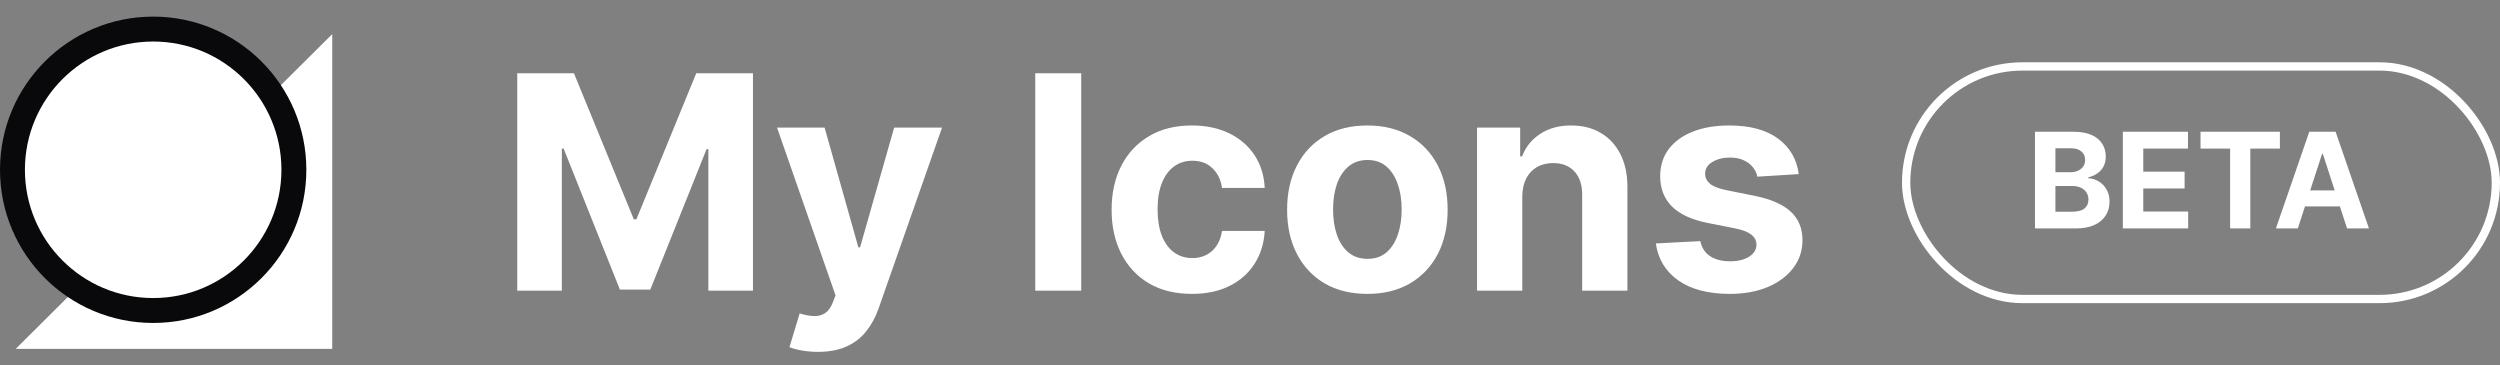 <svg width="301" height="44" viewBox="0 0 301 44" fill="none" xmlns="http://www.w3.org/2000/svg">
<rect x="0" y="0" width="301" height="44" fill="#808080" stroke="none"/>
<path d="M40 4.105V42H1.895L40 4.105Z" fill="white"/>
<circle cx="18.442" cy="20.442" r="16.942" fill="white" stroke="#09090B" stroke-width="3"/>
<path d="M62.276 8.818H69.102L76.312 26.409H76.619L83.829 8.818H90.656V35H85.287V17.959H85.07L78.294 34.872H74.638L67.862 17.895H67.645V35H62.276V8.818ZM98.477 42.364C97.787 42.364 97.139 42.308 96.534 42.197C95.937 42.095 95.443 41.963 95.051 41.801L96.278 37.736C96.917 37.932 97.493 38.038 98.004 38.055C98.524 38.072 98.971 37.953 99.346 37.697C99.73 37.442 100.041 37.007 100.279 36.394L100.599 35.562L93.555 15.364H99.282L103.348 29.784H103.552L107.656 15.364H113.422L105.789 37.122C105.423 38.179 104.924 39.099 104.294 39.883C103.672 40.676 102.883 41.285 101.929 41.712C100.974 42.146 99.823 42.364 98.477 42.364ZM130.178 8.818V35H124.643V8.818H130.178ZM143.502 35.383C141.491 35.383 139.761 34.957 138.312 34.105C136.872 33.244 135.764 32.051 134.988 30.526C134.221 29 133.838 27.244 133.838 25.259C133.838 23.247 134.225 21.483 135.001 19.966C135.785 18.44 136.897 17.251 138.338 16.399C139.778 15.538 141.491 15.108 143.477 15.108C145.19 15.108 146.69 15.419 147.977 16.041C149.264 16.663 150.282 17.537 151.032 18.662C151.782 19.787 152.196 21.108 152.272 22.625H147.133C146.988 21.645 146.605 20.857 145.983 20.26C145.369 19.655 144.564 19.352 143.566 19.352C142.723 19.352 141.985 19.582 141.355 20.043C140.733 20.494 140.247 21.155 139.897 22.024C139.548 22.893 139.373 23.946 139.373 25.182C139.373 26.435 139.544 27.5 139.885 28.378C140.234 29.256 140.724 29.925 141.355 30.385C141.985 30.845 142.723 31.075 143.566 31.075C144.189 31.075 144.747 30.947 145.241 30.692C145.744 30.436 146.157 30.065 146.481 29.579C146.814 29.085 147.031 28.493 147.133 27.803H152.272C152.187 29.303 151.778 30.624 151.045 31.766C150.321 32.899 149.319 33.785 148.041 34.425C146.762 35.064 145.25 35.383 143.502 35.383ZM164.631 35.383C162.646 35.383 160.928 34.962 159.479 34.118C158.039 33.266 156.927 32.081 156.143 30.564C155.359 29.038 154.967 27.27 154.967 25.259C154.967 23.23 155.359 21.457 156.143 19.94C156.927 18.415 158.039 17.23 159.479 16.386C160.928 15.534 162.646 15.108 164.631 15.108C166.617 15.108 168.33 15.534 169.771 16.386C171.219 17.23 172.336 18.415 173.12 19.94C173.904 21.457 174.296 23.23 174.296 25.259C174.296 27.27 173.904 29.038 173.12 30.564C172.336 32.081 171.219 33.266 169.771 34.118C168.33 34.962 166.617 35.383 164.631 35.383ZM164.657 31.165C165.56 31.165 166.315 30.909 166.92 30.398C167.525 29.878 167.981 29.171 168.288 28.276C168.603 27.381 168.761 26.362 168.761 25.22C168.761 24.078 168.603 23.06 168.288 22.165C167.981 21.27 167.525 20.562 166.92 20.043C166.315 19.523 165.56 19.263 164.657 19.263C163.745 19.263 162.978 19.523 162.356 20.043C161.742 20.562 161.278 21.27 160.962 22.165C160.656 23.06 160.502 24.078 160.502 25.22C160.502 26.362 160.656 27.381 160.962 28.276C161.278 29.171 161.742 29.878 162.356 30.398C162.978 30.909 163.745 31.165 164.657 31.165ZM183.283 23.648V35H177.837V15.364H183.028V18.828H183.258C183.692 17.686 184.421 16.783 185.444 16.118C186.467 15.445 187.707 15.108 189.164 15.108C190.528 15.108 191.717 15.406 192.731 16.003C193.745 16.599 194.533 17.452 195.096 18.56C195.658 19.659 195.94 20.972 195.94 22.497V35H190.494V23.469C190.502 22.267 190.195 21.329 189.573 20.656C188.951 19.974 188.094 19.634 187.004 19.634C186.271 19.634 185.623 19.791 185.06 20.107C184.506 20.422 184.072 20.882 183.756 21.487C183.45 22.084 183.292 22.804 183.283 23.648ZM216.57 20.963L211.584 21.27C211.499 20.844 211.316 20.46 211.034 20.119C210.753 19.77 210.382 19.493 209.922 19.288C209.471 19.075 208.929 18.969 208.299 18.969C207.455 18.969 206.743 19.148 206.164 19.506C205.584 19.855 205.294 20.324 205.294 20.912C205.294 21.381 205.482 21.777 205.857 22.101C206.232 22.425 206.875 22.685 207.787 22.881L211.341 23.597C213.25 23.989 214.674 24.619 215.611 25.489C216.549 26.358 217.017 27.5 217.017 28.915C217.017 30.202 216.638 31.331 215.88 32.303C215.13 33.274 214.098 34.033 212.786 34.578C211.482 35.115 209.978 35.383 208.273 35.383C205.674 35.383 203.603 34.842 202.06 33.76C200.526 32.669 199.627 31.186 199.363 29.311L204.719 29.03C204.881 29.822 205.273 30.428 205.895 30.845C206.517 31.254 207.314 31.459 208.286 31.459C209.24 31.459 210.007 31.276 210.587 30.909C211.175 30.534 211.473 30.053 211.482 29.465C211.473 28.97 211.265 28.565 210.855 28.25C210.446 27.926 209.816 27.679 208.963 27.509L205.563 26.831C203.645 26.447 202.218 25.783 201.28 24.837C200.351 23.891 199.887 22.685 199.887 21.219C199.887 19.957 200.228 18.871 200.909 17.959C201.6 17.047 202.567 16.344 203.811 15.849C205.064 15.355 206.53 15.108 208.209 15.108C210.689 15.108 212.641 15.632 214.064 16.68C215.496 17.729 216.331 19.156 216.57 20.963Z" fill="white"/>
<rect x="229.5" y="8" width="71" height="28" rx="14" stroke="white"/>
<path d="M245.011 27.5V15.864H249.67C250.527 15.864 251.241 15.991 251.812 16.244C252.384 16.498 252.814 16.85 253.102 17.301C253.39 17.748 253.534 18.263 253.534 18.847C253.534 19.301 253.443 19.701 253.261 20.046C253.08 20.386 252.83 20.667 252.511 20.886C252.197 21.102 251.837 21.256 251.432 21.347V21.46C251.875 21.479 252.29 21.604 252.676 21.835C253.066 22.066 253.383 22.39 253.625 22.807C253.867 23.22 253.989 23.712 253.989 24.284C253.989 24.901 253.835 25.453 253.528 25.938C253.225 26.419 252.777 26.799 252.182 27.079C251.587 27.36 250.854 27.5 249.983 27.5H245.011ZM247.472 25.489H249.477C250.163 25.489 250.663 25.358 250.977 25.097C251.292 24.831 251.449 24.479 251.449 24.04C251.449 23.718 251.371 23.434 251.216 23.188C251.061 22.941 250.839 22.748 250.551 22.608C250.267 22.468 249.928 22.398 249.534 22.398H247.472V25.489ZM247.472 20.733H249.295C249.633 20.733 249.932 20.674 250.193 20.557C250.458 20.436 250.667 20.265 250.818 20.046C250.973 19.826 251.051 19.562 251.051 19.256C251.051 18.835 250.902 18.496 250.602 18.239C250.307 17.981 249.886 17.852 249.341 17.852H247.472V20.733ZM255.589 27.5V15.864H263.43V17.892H258.05V20.665H263.027V22.693H258.05V25.472H263.453V27.5H255.589ZM264.943 17.892V15.864H274.5V17.892H270.938V27.5H268.506V17.892H264.943ZM276.658 27.5H274.021L278.038 15.864H281.209L285.22 27.5H282.584L279.669 18.523H279.578L276.658 27.5ZM276.493 22.926H282.72V24.847H276.493V22.926Z" fill="white"/>
</svg>
